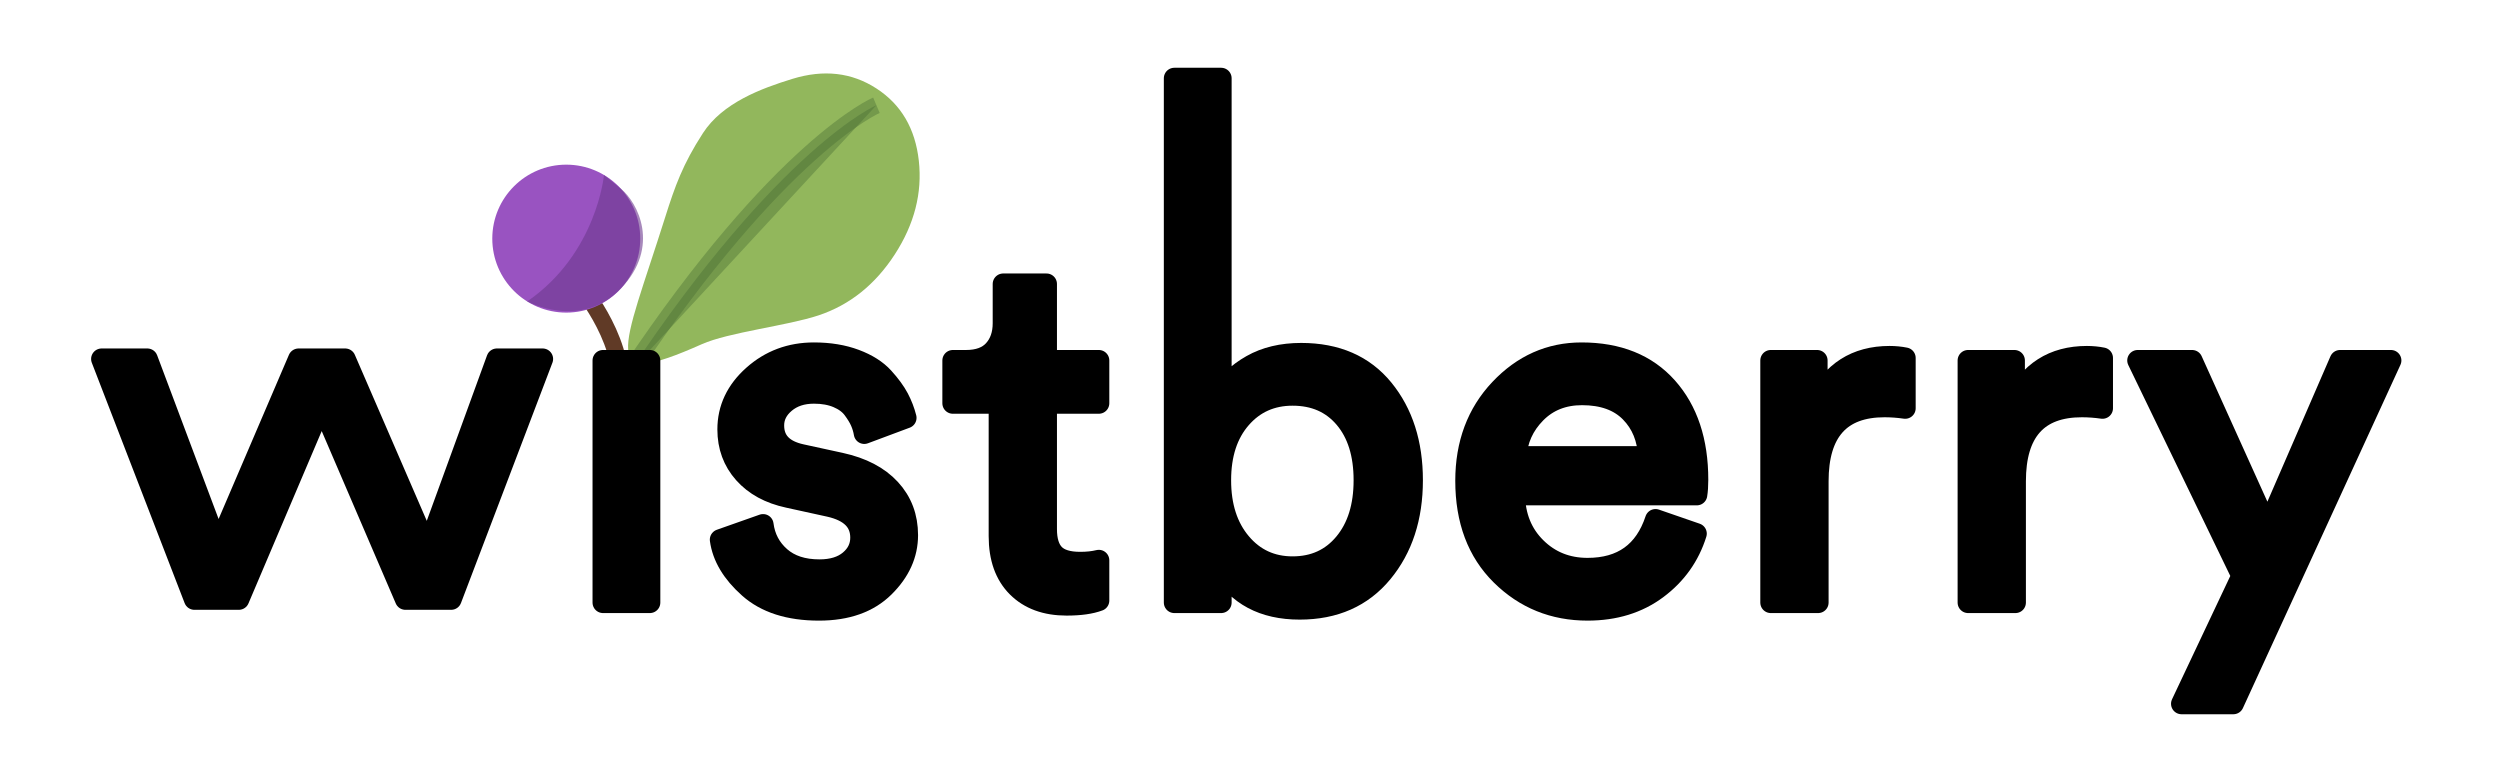 <?xml version="1.0" encoding="utf-8"?>
<!-- Generator: Adobe Illustrator 17.0.0, SVG Export Plug-In . SVG Version: 6.00 Build 0)  -->
<!DOCTYPE svg PUBLIC "-//W3C//DTD SVG 1.1//EN" "http://www.w3.org/Graphics/SVG/1.1/DTD/svg11.dtd">
<svg version="1.1" id="Layer_1" xmlns="http://www.w3.org/2000/svg" xmlns:xlink="http://www.w3.org/1999/xlink" x="0px" y="0px"
	 width="596px" height="185px" viewBox="45.534 44.514 596 185" enable-background="new 45.534 44.514 596 185"
	 xml:space="preserve">
<path stroke="#000000" stroke-width="5" stroke-linejoin="round" stroke-miterlimit="10" d="M147.477,175.434l16.516-45.344h10.903
	l-21.806,57.306h-10.903l-19.97-46.475l-19.754,46.475h-10.58L69.754,130.09h10.903l16.84,44.858l19.215-44.858h11.119
	L147.477,175.434z"/>
<path stroke="#000000" stroke-width="5" stroke-linejoin="round" stroke-miterlimit="10" d="M217.254,173.17l10.2-3.6
	c0.399,3.119,1.759,5.699,4.08,7.739c2.319,2.04,5.439,3.061,9.36,3.061c3.04,0,5.439-0.739,7.2-2.22
	c1.759-1.479,2.64-3.301,2.64-5.461c0-3.84-2.48-6.318-7.439-7.439l-9.84-2.16c-4.481-0.96-8-2.88-10.56-5.76
	c-2.561-2.88-3.84-6.36-3.84-10.44c0-4.959,2.02-9.24,6.06-12.84c4.039-3.6,8.859-5.4,14.46-5.4c3.679,0,6.96,0.54,9.84,1.62
	c2.88,1.08,5.118,2.501,6.72,4.26c1.6,1.761,2.799,3.401,3.6,4.92c0.799,1.521,1.399,3.081,1.801,4.68l-9.961,3.72
	c-0.161-0.96-0.44-1.899-0.84-2.82c-0.401-0.918-1.02-1.938-1.86-3.06c-0.84-1.119-2.061-2.019-3.66-2.7
	c-1.602-0.679-3.48-1.02-5.64-1.02c-2.801,0-5.1,0.761-6.9,2.28c-1.8,1.521-2.7,3.321-2.7,5.4c0,3.681,2.199,6,6.6,6.96l9.36,2.04
	c5.119,1.122,9.061,3.18,11.82,6.18c2.76,3,4.14,6.66,4.14,10.98c0,4.561-1.859,8.682-5.58,12.36c-3.72,3.681-8.9,5.52-15.54,5.52
	c-7.122,0-12.681-1.781-16.68-5.34C220.093,181.071,217.813,177.25,217.254,173.17z"/>
<path stroke="#000000" stroke-width="5" stroke-linejoin="round" stroke-miterlimit="10" d="M295.013,112.21v18.24h12.48v10.2
	h-12.48v30c0,2.721,0.619,4.721,1.86,6c1.239,1.28,3.3,1.92,6.18,1.92c1.681,0,3.159-0.16,4.44-0.48v9.6
	c-1.92,0.721-4.481,1.08-7.681,1.08c-4.961,0-8.88-1.439-11.76-4.319s-4.319-6.919-4.319-12.12v-31.68h-11.04v-10.2h3.119
	c2.959,0,5.18-0.819,6.66-2.46c1.479-1.639,2.221-3.78,2.221-6.42v-9.36h10.32V112.21z"/>
<path stroke="#000000" stroke-width="5" stroke-linejoin="round" stroke-miterlimit="10" d="M440.212,168.37l9.72,3.36
	c-1.68,5.36-4.8,9.74-9.36,13.14c-4.56,3.399-10.079,5.1-16.56,5.1c-8.081,0-14.94-2.778-20.58-8.34
	c-5.64-5.56-8.46-13.06-8.46-22.5c0-8.799,2.719-16.08,8.16-21.84c5.439-5.76,11.919-8.64,19.439-8.64
	c8.719,0,15.52,2.741,20.4,8.22c4.879,5.48,7.32,12.821,7.32,22.02c0,1.44-0.081,2.639-0.24,3.6h-43.44
	c0.079,5.12,1.78,9.32,5.101,12.6c3.318,3.281,7.419,4.92,12.3,4.92C432.251,180.01,437.65,176.131,440.212,168.37z M406.971,153.37
	h31.561c-0.162-4.32-1.602-7.86-4.32-10.62c-2.721-2.76-6.561-4.14-11.521-4.14c-4.48,0-8.159,1.46-11.04,4.38
	C408.771,145.911,407.212,149.371,406.971,153.37z"/>
<path stroke="#000000" stroke-width="5" stroke-linejoin="round" stroke-miterlimit="10" d="M499.73,129.85v12
	c-1.68-0.24-3.32-0.36-4.92-0.36c-10.56,0-15.84,5.921-15.84,17.76v28.92h-11.28v-57.72h11.04v10.08
	c3.52-7.359,9.279-11.04,17.28-11.04C497.29,129.49,498.531,129.61,499.73,129.85z"/>
<path stroke="#000000" stroke-width="5" stroke-linejoin="round" stroke-miterlimit="10" d="M546.769,129.85v12
	c-1.68-0.24-3.32-0.36-4.92-0.36c-10.56,0-15.84,5.921-15.84,17.76v28.92h-11.28v-57.72h11.04v10.08
	c3.52-7.359,9.279-11.04,17.28-11.04C544.329,129.49,545.57,129.61,546.769,129.85z"/>
<path stroke="#000000" stroke-width="5" stroke-linejoin="round" stroke-miterlimit="10" d="M577.967,212.29h-12.36l14.4-30.48
	l-24.84-51.36h12.96l18,39.84l17.28-39.84h12.119L577.967,212.29z"/>
<path fill="none" stroke="#000000" stroke-width="10" stroke-linecap="round" stroke-linejoin="round" stroke-miterlimit="10" d="
	M404.391,138.366"/>
<path fill="none" stroke="#603A26" stroke-width="4" stroke-miterlimit="10" d="M184.808,114.049c0,0,12.953,16.211,7.084,28.337"/>
<g>
	<path fill="#92B75C" d="M264.583,82.838c0.851,7.674-1.056,15.111-5.724,22.316c-4.665,7.199-10.715,12.045-18.153,14.535
		c-7.435,2.486-21.456,4.031-27.869,6.887c-24.892,11.084-19,2.272-8.73-30.256c2.349-7.439,4.189-12.63,9.021-20.088
		c4.669-7.205,13.867-10.626,21.323-12.917c7.46-2.289,14.133-1.526,20.019,2.288C260.362,69.42,263.731,75.164,264.583,82.838z"/>
	<path opacity="0.4" fill="#476D33" stroke="#476D33" stroke-width="4" stroke-miterlimit="10" enable-background="new    " d="
		M254.47,69.603c0,0-22.868,9.713-58.89,63.638"/>
</g>
<g>
	<circle fill="#9953C1" cx="180.532" cy="101.404" r="17.636"/>
	<path opacity="0.6" fill="#6D398E" enable-background="new    " d="M189.518,86.229c0,0-1.676,18.678-18.296,30.152
		c0,0,12.826,6.89,22.335-3.087s4.039-20.495,0-23.78C189.518,86.229,189.518,86.229,189.518,86.229z"/>
</g>
<path stroke="#000000" stroke-width="5" stroke-linejoin="round" stroke-miterlimit="10" d="M336.653,188.17h-11.16v-125h11.16
	v75.44c1.519-2.799,3.939-5.139,7.26-7.02c3.319-1.879,7.261-2.82,11.82-2.82c8.4,0,14.92,2.84,19.561,8.52
	c4.639,5.681,6.96,12.92,6.96,21.72c0,8.881-2.4,16.221-7.2,22.021c-4.8,5.801-11.36,8.699-19.68,8.699
	c-8.641,0-14.881-3.318-18.721-9.96V188.17z M366.053,174.01c3.12-3.76,4.68-8.76,4.68-15s-1.541-11.179-4.62-14.82
	c-3.08-3.639-7.221-5.46-12.42-5.46c-5.04,0-9.161,1.841-12.359,5.52c-3.201,3.681-4.801,8.601-4.801,14.76
	c0,6.162,1.6,11.142,4.801,14.939c3.198,3.802,7.319,5.701,12.359,5.701C358.812,179.651,362.933,177.772,366.053,174.01z"/>
<rect x="189.295" y="130.45" stroke="#000000" stroke-width="5" stroke-linejoin="round" stroke-miterlimit="10" width="11.16" height="57.72"/>
</svg>
